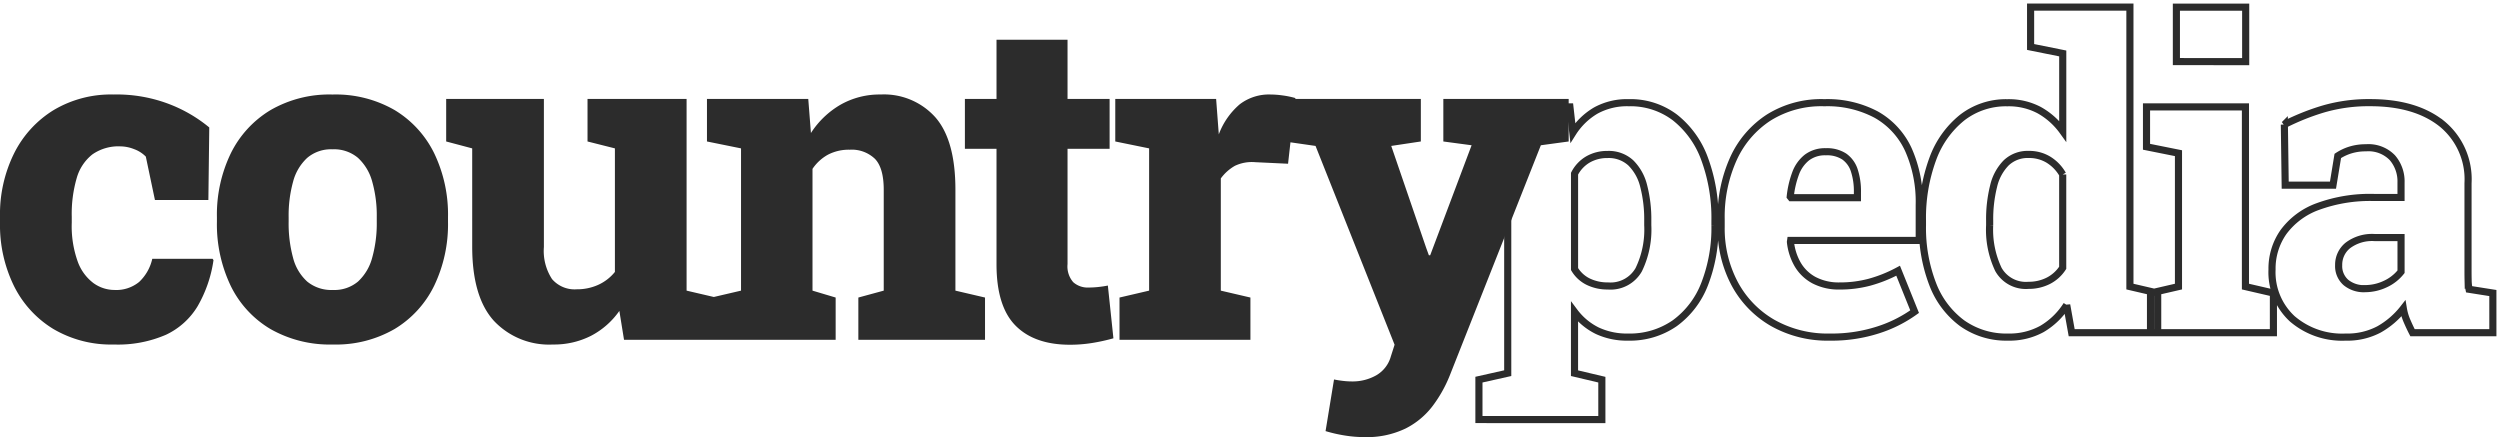 <svg xmlns="http://www.w3.org/2000/svg" width="350.931" height="61.359" viewBox="0 0 350.931 61.359">
  <g id="countrypedia_logo_dark" transform="translate(-725.969 -425.297)">
    <path id="Caminho_4" data-name="Caminho 4" d="M17.938.656a15.921,15.921,0,0,1-8.516-2.2A14.717,14.717,0,0,1,3.906-7.609a19.414,19.414,0,0,1-1.937-8.828v-.844a19.27,19.27,0,0,1,1.984-8.906A14.943,14.943,0,0,1,9.5-32.25a15.684,15.684,0,0,1,8.375-2.187A20.621,20.621,0,0,1,25.953-33a20.061,20.061,0,0,1,5.391,3.188l-.125,10.188h-7.5l-1.281-6.094A4.408,4.408,0,0,0,20.8-26.766a5.36,5.36,0,0,0-1.922-.391,6.4,6.4,0,0,0-3.937,1.125,6.459,6.459,0,0,0-2.2,3.313,18,18,0,0,0-.7,5.438v.844a14.7,14.7,0,0,0,.844,5.469,6.556,6.556,0,0,0,2.219,3.016A5.063,5.063,0,0,0,18.031-7,5.072,5.072,0,0,0,21.5-8.125a6.352,6.352,0,0,0,1.844-3.25h8.469l.125.188a18.052,18.052,0,0,1-2.219,6.453A10.3,10.3,0,0,1,25.281-.719,16.919,16.919,0,0,1,17.938.656ZM48.7.656a16.808,16.808,0,0,1-8.766-2.172,14.341,14.341,0,0,1-5.578-6.062,19.976,19.976,0,0,1-1.937-9.016v-.625a19.73,19.73,0,0,1,1.938-8.937,14.6,14.6,0,0,1,5.563-6.078,16.476,16.476,0,0,1,8.719-2.2,16.548,16.548,0,0,1,8.734,2.188,14.525,14.525,0,0,1,5.547,6.063,19.8,19.8,0,0,1,1.937,8.969v.625a19.9,19.9,0,0,1-1.937,8.984,14.5,14.5,0,0,1-5.547,6.078A16.422,16.422,0,0,1,48.7.656ZM48.7-7a5.136,5.136,0,0,0,3.531-1.187,6.991,6.991,0,0,0,1.984-3.344,17.859,17.859,0,0,0,.641-5.062v-.625A17.442,17.442,0,0,0,54.22-22.2a7.029,7.029,0,0,0-2-3.344,5.2,5.2,0,0,0-3.578-1.2,5.153,5.153,0,0,0-3.547,1.2A6.929,6.929,0,0,0,43.111-22.2a17.852,17.852,0,0,0-.625,4.984v.625a18.41,18.41,0,0,0,.625,5.094A6.733,6.733,0,0,0,45.1-8.172,5.335,5.335,0,0,0,48.7-7ZM79.6.656A10.62,10.62,0,0,1,71.269-2.7q-3.016-3.359-3.016-10.391V-26.875L64.6-27.844v-5.969H78.316v20.781a7.216,7.216,0,0,0,1.141,4.5,4.177,4.177,0,0,0,3.484,1.438,7.164,7.164,0,0,0,3-.625,6.416,6.416,0,0,0,2.344-1.812V-26.875l-3.844-.969v-5.969H98.347V-6.906l4.156.969V0H89.566L88.91-4.062a11.12,11.12,0,0,1-3.984,3.5A11.438,11.438,0,0,1,79.6.656ZM101.833,0V-5.937l4.156-.969V-26.875l-4.781-.969v-5.969h14.219l.375,4.781a12.268,12.268,0,0,1,4.172-3.984,11.089,11.089,0,0,1,5.609-1.422,9.67,9.67,0,0,1,7.7,3.219q2.8,3.219,2.8,10.156V-6.906l4.156.969V0H122.458V-5.937l3.563-.969V-21.062q0-3.062-1.234-4.344a4.7,4.7,0,0,0-3.547-1.281,6.322,6.322,0,0,0-3.031.688,6.235,6.235,0,0,0-2.187,2V-6.906l3.25.969V0Zm50.33.688q-5,0-7.656-2.7t-2.656-8.609V-26.812h-4.437v-7h4.438v-8.312h9.969v8.313h5.906v7h-5.906v16.188a3.366,3.366,0,0,0,.8,2.531,3.041,3.041,0,0,0,2.172.75,12.739,12.739,0,0,0,1.375-.078q.719-.078,1.313-.2l.781,7.406a26.53,26.53,0,0,1-2.984.656A19.458,19.458,0,0,1,152.163.688ZM159.117,0V-5.937l4.156-.969V-26.875l-4.75-.969v-5.969H172.68l.313,4.156.063.813a10.247,10.247,0,0,1,2.938-4.219,6.765,6.765,0,0,1,4.313-1.375,13.058,13.058,0,0,1,1.672.125,12.62,12.62,0,0,1,1.828.375l-1.031,9.219-4.625-.219a5.544,5.544,0,0,0-2.844.516,6.318,6.318,0,0,0-1.969,1.766v15.75l4.156.969V0Zm34.361,13.656a17.5,17.5,0,0,1-2.687-.219,20.242,20.242,0,0,1-2.75-.625l1.188-7.25q.594.125,1.25.2a10.354,10.354,0,0,0,1.219.078,6.736,6.736,0,0,0,3.484-.875A4.409,4.409,0,0,0,197.2,2.344l.531-1.656L186.635-27.219l-4.344-.625v-5.969h19.125v5.969l-4.156.625,4.906,14.313.375,1.031h.188l5.813-15.437-3.969-.531v-5.969h17.594v5.969l-3.906.531L205.478,5a18.489,18.489,0,0,1-2.391,4.266,10.928,10.928,0,0,1-3.828,3.188A12.563,12.563,0,0,1,193.478,13.656Z" transform="translate(724 473)" fill="#2c2c2c"/>
    <path id="Caminho_3" data-name="Caminho 3" d="M1.729,12.188v-5.6l4.043-.908V-25.2L1.26-26.1v-5.6H14.5l.41,3.633a9.525,9.525,0,0,1,3.223-3.12,9.122,9.122,0,0,1,4.629-1.1,10.344,10.344,0,0,1,6.489,2.08,13.087,13.087,0,0,1,4.16,5.815,23.917,23.917,0,0,1,1.45,8.687v.615a21.712,21.712,0,0,1-1.45,8.262,12.207,12.207,0,0,1-4.189,5.493A11.051,11.051,0,0,1,22.646.615,9.777,9.777,0,0,1,18.34-.278,8.881,8.881,0,0,1,15.146-2.93V5.684l3.838.908v5.6ZM19.834-6.562a4.548,4.548,0,0,0,4.321-2.271,12.851,12.851,0,0,0,1.274-6.255V-15.7a18.634,18.634,0,0,0-.571-4.878,6.836,6.836,0,0,0-1.816-3.267,4.572,4.572,0,0,0-3.267-1.172,5.38,5.38,0,0,0-2.725.688,4.912,4.912,0,0,0-1.9,2.007V-8.936a4.541,4.541,0,0,0,1.919,1.772A6.17,6.17,0,0,0,19.834-6.562ZM50.993.615a15.659,15.659,0,0,1-8.057-2.007A13.934,13.934,0,0,1,37.619-6.9a16.478,16.478,0,0,1-1.89-7.954v-1.113a19.75,19.75,0,0,1,1.729-8.467,13.541,13.541,0,0,1,4.98-5.786,13.908,13.908,0,0,1,7.793-2.065,14.589,14.589,0,0,1,7.266,1.67,10.8,10.8,0,0,1,4.5,4.878,17.951,17.951,0,0,1,1.538,7.808v4.98H45.485l-.029.205a7.972,7.972,0,0,0,1.025,3.179,5.864,5.864,0,0,0,2.3,2.2,7.477,7.477,0,0,0,3.618.806,16.023,16.023,0,0,0,4.146-.527A19.265,19.265,0,0,0,60.573-8.7l2.314,5.742A18.354,18.354,0,0,1,57.819-.41,21.153,21.153,0,0,1,50.993.615Zm-5.449-19.57H54.86v-.762a9.434,9.434,0,0,0-.439-3.062,3.8,3.8,0,0,0-1.406-1.948,4.429,4.429,0,0,0-2.578-.674,4.2,4.2,0,0,0-2.681.82,5.083,5.083,0,0,0-1.582,2.241,13.252,13.252,0,0,0-.747,3.237ZM76,.615a10.707,10.707,0,0,1-6.445-1.948,12.24,12.24,0,0,1-4.131-5.493,21.909,21.909,0,0,1-1.436-8.262V-15.7a23.888,23.888,0,0,1,1.45-8.7,13.2,13.2,0,0,1,4.131-5.8,10.043,10.043,0,0,1,6.343-2.08,9.126,9.126,0,0,1,4.468,1.04,10.219,10.219,0,0,1,3.3,2.944V-39.2l-4.512-.908v-5.6H93.109V-6.475l3.9.908V0H84.935l-.7-3.9A10.259,10.259,0,0,1,80.76-.527,9.465,9.465,0,0,1,76,.615ZM78.87-6.65a6.045,6.045,0,0,0,2.769-.63,5.238,5.238,0,0,0,2.036-1.831v-13.1a5.787,5.787,0,0,0-2.007-2.08,5.2,5.2,0,0,0-2.739-.732,4.388,4.388,0,0,0-3.179,1.172,6.872,6.872,0,0,0-1.772,3.267,19.1,19.1,0,0,0-.557,4.878v.615a12.965,12.965,0,0,0,1.23,6.211A4.417,4.417,0,0,0,78.87-6.65ZM96,0V-5.566l3.926-.908V-25.2L95.439-26.1v-5.6h13.887V-6.475l3.926.908V0Zm3.633-38.057V-45.7h9.727v7.646ZM123.4.615a10.721,10.721,0,0,1-7.515-2.578,8.9,8.9,0,0,1-2.827-6.914,8.93,8.93,0,0,1,1.6-5.244,10.374,10.374,0,0,1,4.79-3.574,21.313,21.313,0,0,1,7.939-1.289h3.779v-2.109a5.087,5.087,0,0,0-1.216-3.472,4.662,4.662,0,0,0-3.706-1.392,7.276,7.276,0,0,0-2.183.308,6.889,6.889,0,0,0-1.772.835l-.674,4.1h-6.709l-.117-8.5a32.715,32.715,0,0,1,5.508-2.2,22.693,22.693,0,0,1,6.533-.879q6.328,0,10.034,2.93a10.055,10.055,0,0,1,3.706,8.379V-8.613q0,.674.015,1.3a7.022,7.022,0,0,0,.132,1.216l3.34.527V0H132.78q-.352-.674-.747-1.582A7.556,7.556,0,0,1,131.49-3.4a11.508,11.508,0,0,1-3.4,2.93A9.452,9.452,0,0,1,123.4.615Zm2.7-6.8a6.663,6.663,0,0,0,2.827-.63,6.026,6.026,0,0,0,2.241-1.743v-4.8h-3.721a5.644,5.644,0,0,0-3.735,1.1,3.468,3.468,0,0,0-1.3,2.769,3.053,3.053,0,0,0,1.011,2.432A3.94,3.94,0,0,0,126.1-6.182Z" transform="translate(931.841 472)" fill="none" stroke="#2c2c2c" strokeWidth="2"/>
  </g>
</svg>

